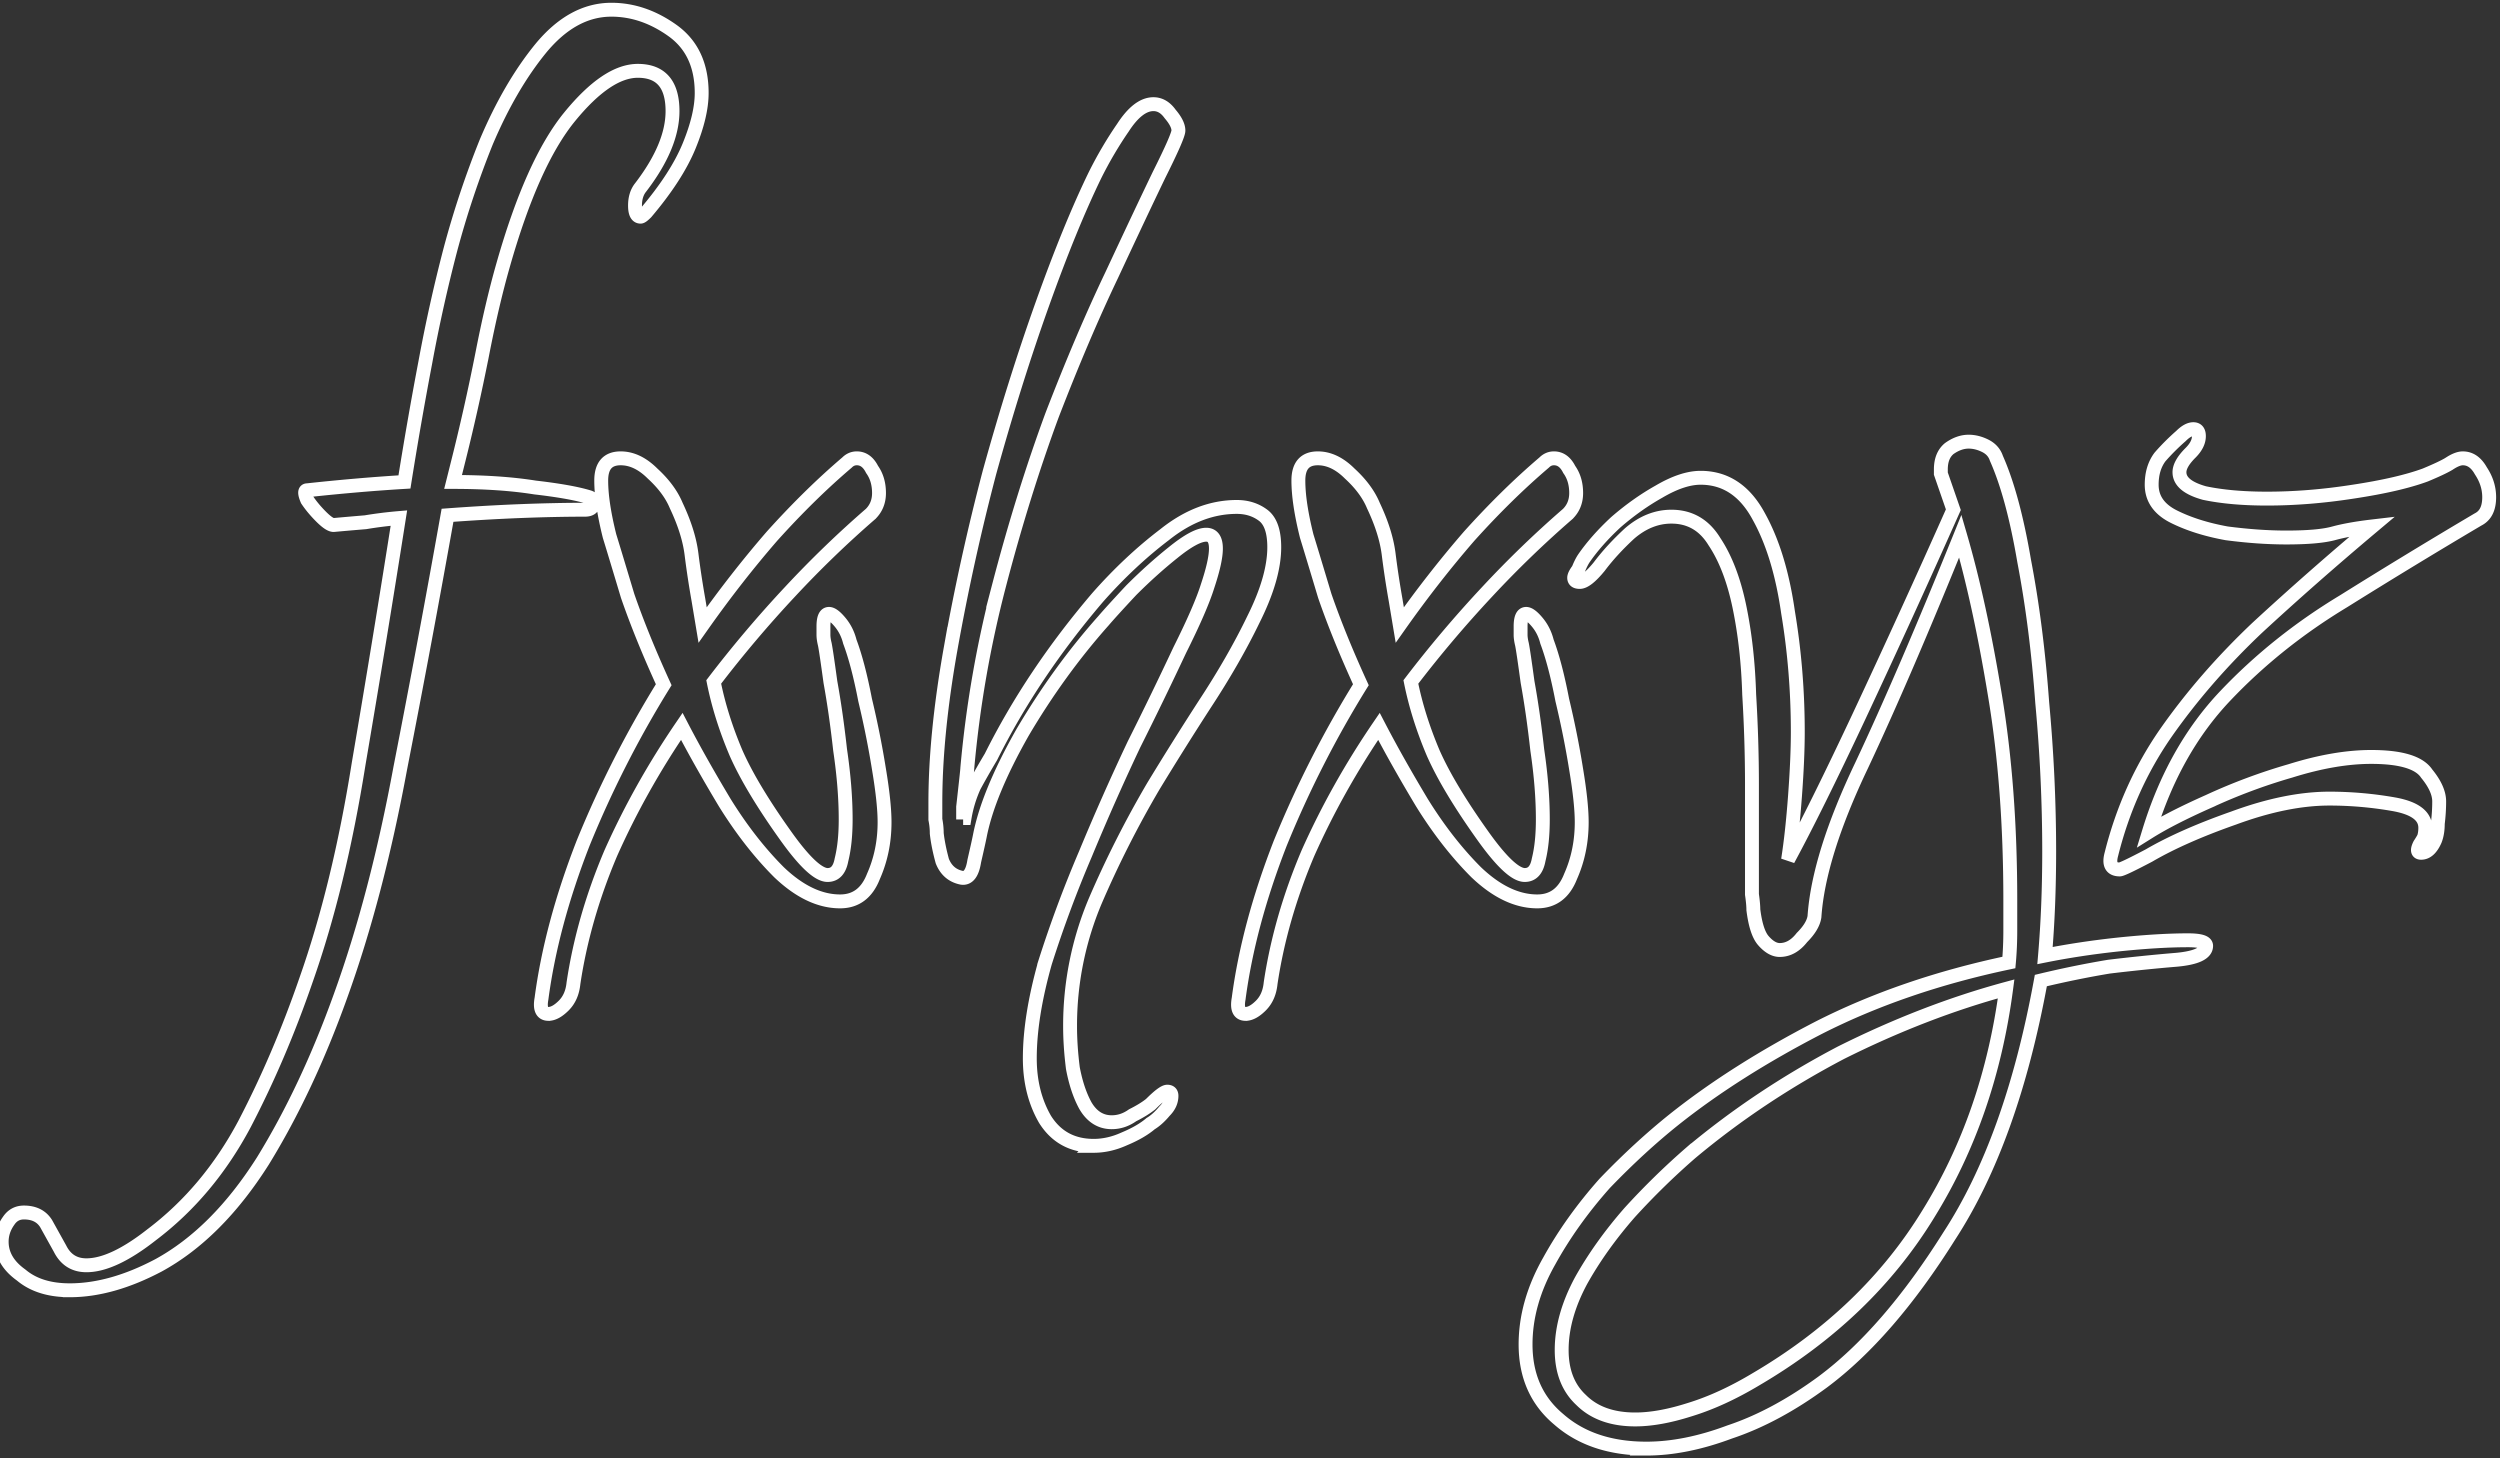 <svg xmlns="http://www.w3.org/2000/svg" class="main__svg" width="300" height="175" fill="none" viewBox="0 0 180 105" aria-hidden="true"><rect x="0" y="0" width="180" height="105" fill="#333333" stroke="none"/><path d="M5.021 92.9c-1.466 0-2.633-.367-3.5-1.1-.933-.667-1.4-1.467-1.4-2.4 0-.533.167-1.033.5-1.5.267-.4.634-.6 1.1-.6.734 0 1.267.267 1.6.8l1 1.8c.4.8 1.034 1.2 1.9 1.2 1.267 0 2.834-.733 4.7-2.2 2.734-2.067 4.967-4.733 6.7-8 1.667-3.2 3.134-6.633 4.4-10.3 1.6-4.533 2.867-9.733 3.8-15.6 1-5.867 1.967-11.767 2.9-17.7-.8.067-1.6.167-2.4.3-.8.067-1.566.133-2.3.2-.2 0-.5-.2-.9-.6-.4-.4-.733-.8-1-1.2-.2-.467-.2-.7 0-.7 2.467-.267 4.8-.467 7-.6.467-2.933.967-5.8 1.5-8.6a113.263 113.263 0 011.8-8.1 66.835 66.835 0 012.6-7.8c1.134-2.667 2.434-4.9 3.9-6.7 1.534-1.867 3.234-2.8 5.1-2.8 1.534 0 3 .5 4.4 1.5 1.4 1 2.1 2.5 2.1 4.5 0 1.067-.3 2.333-.9 3.8-.6 1.467-1.633 3.067-3.1 4.8-.2.2-.333.3-.4.3-.266 0-.4-.267-.4-.8s.134-.967.4-1.3c1.534-2 2.3-3.833 2.3-5.5 0-1.933-.833-2.9-2.5-2.9-1.466 0-3.1 1.1-4.9 3.3-1.8 2.2-3.4 5.767-4.8 10.7-.533 1.867-1.033 4-1.5 6.4a156.29 156.29 0 01-1.8 8l-.3 1.2c2.267 0 4.234.133 5.9.4 1.734.2 3.034.433 3.9.7.2.067.3.2.3.4 0 .333-.2.5-.6.5-1.4 0-2.966.033-4.7.1-1.666.067-3.4.167-5.2.3-1.066 6-2.2 12.067-3.4 18.2-1.133 6.133-2.566 11.6-4.3 16.4-1.6 4.467-3.466 8.433-5.6 11.9-2.2 3.467-4.7 5.967-7.5 7.5-2.266 1.2-4.4 1.8-6.4 1.8zM39.488 73c-.467 0-.633-.367-.5-1.1.467-3.533 1.467-7.267 3-11.2a76.392 76.392 0 015.8-11.4c-1.067-2.333-1.933-4.467-2.6-6.4-.6-2-1.033-3.433-1.3-4.3-.4-1.6-.6-2.933-.6-4 0-1.067.467-1.6 1.4-1.6.8 0 1.567.367 2.3 1.1.8.733 1.367 1.5 1.7 2.3.6 1.267.967 2.433 1.1 3.5.133 1.067.3 2.167.5 3.3l.3 1.8c1.6-2.267 3.267-4.4 5-6.4 1.8-2 3.6-3.767 5.4-5.3.2-.2.433-.3.7-.3.467 0 .833.267 1.1.8.333.467.5 1.033.5 1.7 0 .6-.2 1.1-.6 1.5a75.298 75.298 0 00-5.8 5.6 85.79 85.79 0 00-5.5 6.5c.333 1.667.867 3.367 1.6 5.1.733 1.667 1.933 3.667 3.6 6 1.333 1.867 2.333 2.8 3 2.8.533 0 .867-.367 1-1.1.2-.8.3-1.767.3-2.9 0-1.533-.133-3.2-.4-5-.2-1.8-.433-3.433-.7-4.9-.2-1.467-.333-2.367-.4-2.7-.067-.267-.1-.5-.1-.7v-.6c0-.6.133-.9.4-.9.2 0 .467.2.8.6.333.4.567.867.7 1.4.4 1.067.767 2.467 1.1 4.2.4 1.667.733 3.333 1 5 .267 1.6.4 2.867.4 3.8 0 1.4-.267 2.7-.8 3.9-.467 1.2-1.267 1.8-2.4 1.8-1.467 0-2.933-.7-4.4-2.1-1.4-1.4-2.7-3.067-3.9-5-1.2-2-2.233-3.833-3.1-5.5-2 2.933-3.7 5.967-5.1 9.1-1.333 3.133-2.233 6.267-2.7 9.4-.067.667-.3 1.2-.7 1.6-.4.4-.767.6-1.1.6zm39.258 9.5c-1.534 0-2.7-.633-3.5-1.9-.734-1.267-1.1-2.733-1.1-4.4 0-2 .366-4.3 1.1-6.9a86.815 86.815 0 012.9-7.8 174.92 174.92 0 013.5-7.9 287.53 287.53 0 003.3-6.8c1-2 1.666-3.533 2-4.6.4-1.2.6-2.1.6-2.7 0-.667-.234-1-.7-1-.534 0-1.334.433-2.4 1.3-1 .8-2 1.7-3 2.7-.934 1-1.6 1.733-2 2.2-2.134 2.4-4.067 5.067-5.8 8-1.667 2.933-2.7 5.433-3.1 7.5-.067.333-.2.933-.4 1.8-.134.867-.434 1.267-.9 1.2-.667-.133-1.134-.533-1.4-1.2-.2-.733-.334-1.4-.4-2 0-.333-.034-.667-.1-1v-1.2c0-3.267.366-6.967 1.1-11.1a162.23 162.23 0 012.8-12.7c1.2-4.333 2.466-8.367 3.8-12.1 1.333-3.733 2.6-6.833 3.8-9.3.6-1.2 1.266-2.333 2-3.4.733-1.133 1.466-1.7 2.2-1.7.466 0 .866.233 1.2.7.4.467.6.867.6 1.2 0 .267-.467 1.333-1.4 3.2-.867 1.8-2 4.2-3.4 7.2-1.4 2.933-2.834 6.3-4.3 10.1-1.4 3.8-2.667 7.867-3.8 12.2a80.432 80.432 0 00-2.3 13.2c0 .067-.034.4-.1 1l-.2 1.8v.9-.1h.1c.133-.8.366-1.567.7-2.3.4-.733.8-1.433 1.2-2.1 2-4 4.566-7.833 7.7-11.5 1.533-1.733 3.133-3.233 4.8-4.5 1.666-1.333 3.4-2 5.2-2 .733 0 1.366.2 1.9.6.533.4.8 1.167.8 2.3 0 1.467-.5 3.2-1.5 5.2-.934 1.933-2.1 3.967-3.5 6.1a255.668 255.668 0 00-3.7 5.9 74.326 74.326 0 00-4.2 8.3 23.079 23.079 0 00-1.8 9c0 .933.066 1.933.2 3 .2 1.067.5 1.967.9 2.7.466.8 1.1 1.2 1.9 1.2.533 0 1.033-.167 1.5-.5.533-.267.966-.533 1.3-.8.6-.6 1-.9 1.2-.9.2 0 .3.1.3.3 0 .4-.167.767-.5 1.1-.334.4-.667.7-1 .9-.467.4-1.1.767-1.9 1.1-.734.333-1.467.5-2.2.5zM89.683 73c-.467 0-.633-.367-.5-1.1.467-3.533 1.467-7.267 3-11.2a76.392 76.392 0 015.8-11.4c-1.067-2.333-1.933-4.467-2.6-6.4-.6-2-1.033-3.433-1.3-4.3-.4-1.6-.6-2.933-.6-4 0-1.067.467-1.6 1.4-1.6.8 0 1.567.367 2.3 1.1.8.733 1.367 1.5 1.7 2.3.6 1.267.967 2.433 1.1 3.5.134 1.067.3 2.167.5 3.3l.3 1.8c1.6-2.267 3.267-4.4 5-6.4 1.8-2 3.6-3.767 5.4-5.3.2-.2.434-.3.7-.3.467 0 .834.267 1.1.8.334.467.5 1.033.5 1.7 0 .6-.2 1.1-.6 1.5a75.48 75.48 0 00-5.8 5.6 86.023 86.023 0 00-5.5 6.5c.334 1.667.867 3.367 1.6 5.1.734 1.667 1.934 3.667 3.6 6 1.334 1.867 2.334 2.8 3 2.8.534 0 .867-.367 1-1.1.2-.8.3-1.767.3-2.9 0-1.533-.133-3.2-.4-5-.2-1.8-.433-3.433-.7-4.9-.2-1.467-.333-2.367-.4-2.7-.066-.267-.1-.5-.1-.7v-.6c0-.6.134-.9.4-.9.2 0 .467.2.8.6.334.4.567.867.7 1.4.4 1.067.767 2.467 1.1 4.2.4 1.667.734 3.333 1 5 .267 1.6.4 2.867.4 3.8 0 1.4-.266 2.7-.8 3.9-.466 1.2-1.266 1.8-2.4 1.8-1.466 0-2.933-.7-4.4-2.1-1.4-1.4-2.7-3.067-3.9-5-1.2-2-2.233-3.833-3.1-5.5-2 2.933-3.7 5.967-5.1 9.1-1.333 3.133-2.233 6.267-2.7 9.4-.067.667-.3 1.2-.7 1.6-.4.4-.767.6-1.1.6zm28.858 31.3c-2.6 0-4.7-.7-6.3-2.1-1.6-1.333-2.4-3.133-2.4-5.4 0-2 .567-4 1.7-6 1.067-1.933 2.4-3.8 4-5.6 1.667-1.733 3.333-3.267 5-4.6 2.933-2.333 6.4-4.533 10.4-6.6 4.067-2.067 8.633-3.633 13.7-4.7.067-.733.1-1.5.1-2.3v-2.2c0-5.4-.367-10.3-1.1-14.7-.733-4.467-1.567-8.3-2.5-11.5-2.667 6.6-5.033 12.1-7.1 16.5-2.067 4.333-3.2 7.967-3.4 10.9-.067.467-.367.967-.9 1.5-.467.6-1 .9-1.6.9-.4 0-.8-.233-1.2-.7-.333-.4-.567-1.133-.7-2.2 0-.267-.033-.633-.1-1.1v-7.9c0-2.133-.067-4.3-.2-6.5-.067-2.267-.3-4.367-.7-6.3-.4-1.933-1-3.5-1.8-4.7-.733-1.2-1.767-1.8-3.1-1.8-1.067 0-2.067.4-3 1.2-.867.8-1.6 1.6-2.2 2.4-.6.733-1.067 1.1-1.4 1.1-.267 0-.4-.1-.4-.3 0-.133.1-.333.3-.6.133-.333.267-.6.4-.8.6-.867 1.367-1.733 2.3-2.6 1-.867 2.033-1.6 3.1-2.2 1.133-.667 2.133-1 3-1 1.8 0 3.2.933 4.2 2.8 1 1.8 1.7 4.1 2.1 6.9.467 2.8.7 5.667.7 8.6 0 1.267-.067 2.8-.2 4.6-.133 1.8-.3 3.333-.5 4.6 1.333-2.467 3.033-5.9 5.1-10.3a837.04 837.04 0 006.8-14.9l-.9-2.6v-.3c0-.667.2-1.167.6-1.5.467-.333.933-.5 1.4-.5.4 0 .8.1 1.2.3.4.2.667.5.8.9.8 1.8 1.467 4.267 2 7.4.6 3.133 1.033 6.533 1.3 10.2.333 3.6.5 7.167.5 10.7 0 2.667-.1 5.167-.3 7.5 1.667-.333 3.433-.6 5.3-.8 1.933-.2 3.6-.3 5-.3.867 0 1.3.133 1.3.4 0 .533-.7.867-2.1 1-1.6.133-3.233.3-4.9.5-1.6.267-3.233.6-4.9 1-1.4 7.667-3.6 13.8-6.6 18.4-2.933 4.667-5.967 8.167-9.1 10.5-2.267 1.667-4.5 2.867-6.7 3.6-2.133.8-4.133 1.2-6 1.2zm-.8-2.1c1.133 0 2.433-.233 3.9-.7 1.533-.467 3.133-1.2 4.8-2.2 5.333-3.133 9.467-7.1 12.4-11.9 2.933-4.733 4.8-10.133 5.6-16.2-3.933 1.067-7.9 2.6-11.9 4.6-3.933 2.067-7.533 4.467-10.8 7.2a52.93 52.93 0 00-4.4 4.3c-1.4 1.6-2.567 3.233-3.5 4.9-.933 1.733-1.4 3.4-1.4 5 0 1.533.467 2.733 1.4 3.6.933.933 2.233 1.4 3.9 1.4zm34.88-39.6c-.6 0-.8-.367-.6-1.1.8-3.2 2.1-6.1 3.9-8.7 1.866-2.667 4.066-5.2 6.6-7.6 2.6-2.4 5.366-4.833 8.3-7.3-1.134.133-2.067.3-2.8.5-.734.2-1.867.3-3.4.3-1.334 0-2.767-.1-4.3-.3-1.467-.267-2.734-.667-3.8-1.2-1.067-.533-1.6-1.3-1.6-2.3 0-.8.2-1.467.6-2 .466-.533.966-1.033 1.5-1.5.333-.333.633-.5.9-.5.266 0 .4.167.4.5 0 .4-.2.8-.6 1.2-.534.533-.8 1-.8 1.4 0 .667.6 1.167 1.8 1.5 1.266.267 2.766.4 4.5.4 2 0 4.066-.167 6.2-.5 2.2-.333 3.933-.733 5.2-1.2.8-.333 1.366-.6 1.7-.8.4-.267.733-.4 1-.4.533 0 .966.3 1.3.9.4.6.6 1.233.6 1.9 0 .8-.267 1.333-.8 1.6-3.267 1.933-6.5 3.9-9.7 5.9-3.2 1.933-6.034 4.2-8.5 6.8-2.467 2.6-4.3 5.867-5.5 9.8 1.066-.667 2.5-1.4 4.3-2.2a41.342 41.342 0 015.9-2.2c2.133-.667 4.066-1 5.8-1 2.133 0 3.466.4 4 1.2.6.733.9 1.4.9 2 0 .533-.034 1.067-.1 1.6 0 .467-.067.867-.2 1.2-.267.6-.6.9-1 .9-.267 0-.3-.2-.1-.6.133-.2.233-.367.3-.5.066-.2.1-.433.1-.7 0-.867-.767-1.433-2.3-1.7a26.805 26.805 0 00-4.6-.4c-2.067 0-4.367.467-6.9 1.4-2.467.867-4.5 1.767-6.1 2.7-1.267.667-1.967 1-2.1 1z" class="fill" stroke-dasharray="1591.305" stroke="#FFF"/></svg>